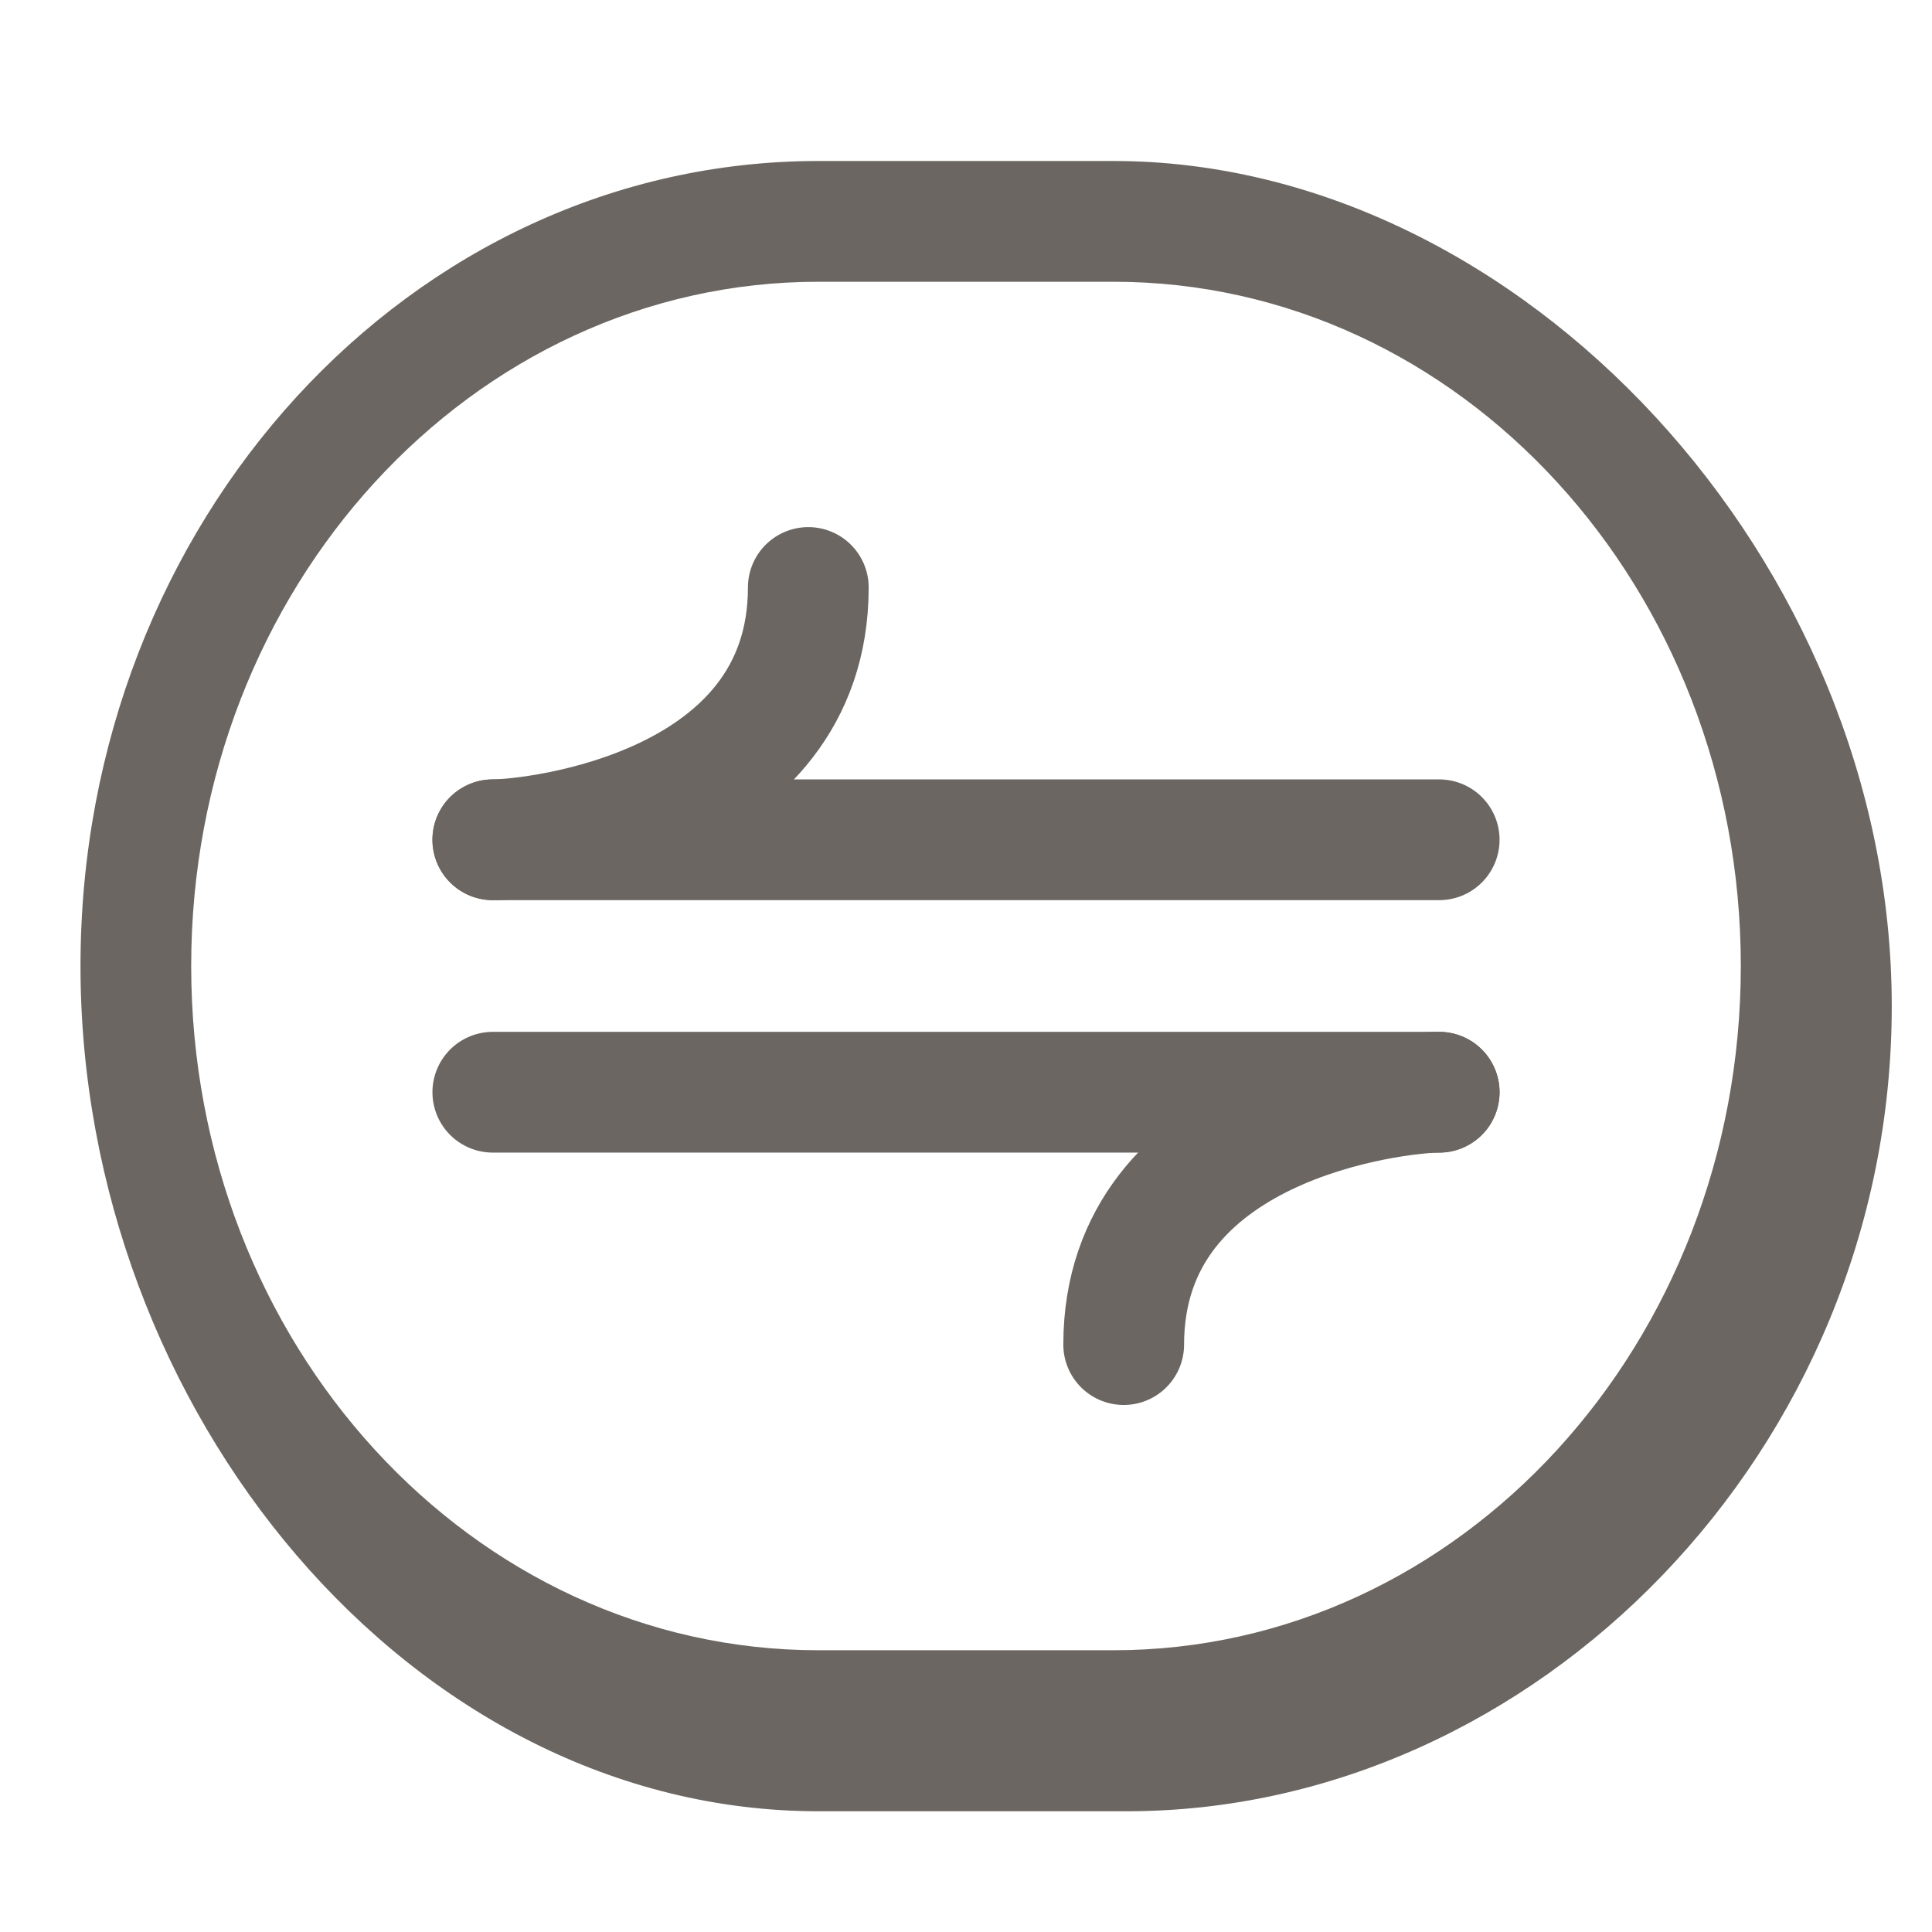 <svg width="24" height="24" viewBox="0 0 24 24" fill="none" xmlns="http://www.w3.org/2000/svg">
<path fill-rule="evenodd" clip-rule="evenodd" d="M13.833 3.5H10.167C5.863 3.5 2.375 7.306 2.375 12C2.375 16.694 5.863 20.5 10.167 20.5H13.833C18.137 20.5 21.625 16.694 21.625 12C21.625 7.306 18.137 3.5 13.833 3.5ZM10.167 2C5.104 2 1 6.477 1 12C1 17.523 5.104 22.5 10.167 22.5H14C19.063 22.5 23.5 18.023 23.5 12.5C23.5 6.977 18.896 2 13.833 2H10.167Z" fill="#6B6661"/>
<path d="M17.878 10.432H6.122" stroke="#6B6661" stroke-width="1.5" stroke-linecap="round"/>
<path d="M6.122 13.568H17.878" stroke="#6B6661" stroke-width="1.5" stroke-linecap="round"/>
<path d="M6.122 10.432C6.65 10.432 10.041 10.056 10.041 7.298" stroke="#6B6661" stroke-width="1.5" stroke-linecap="round"/>
<path d="M17.878 13.568C17.35 13.568 13.959 13.944 13.959 16.703" stroke="#6B6661" stroke-width="1.5" stroke-linecap="round"/>
</svg>
